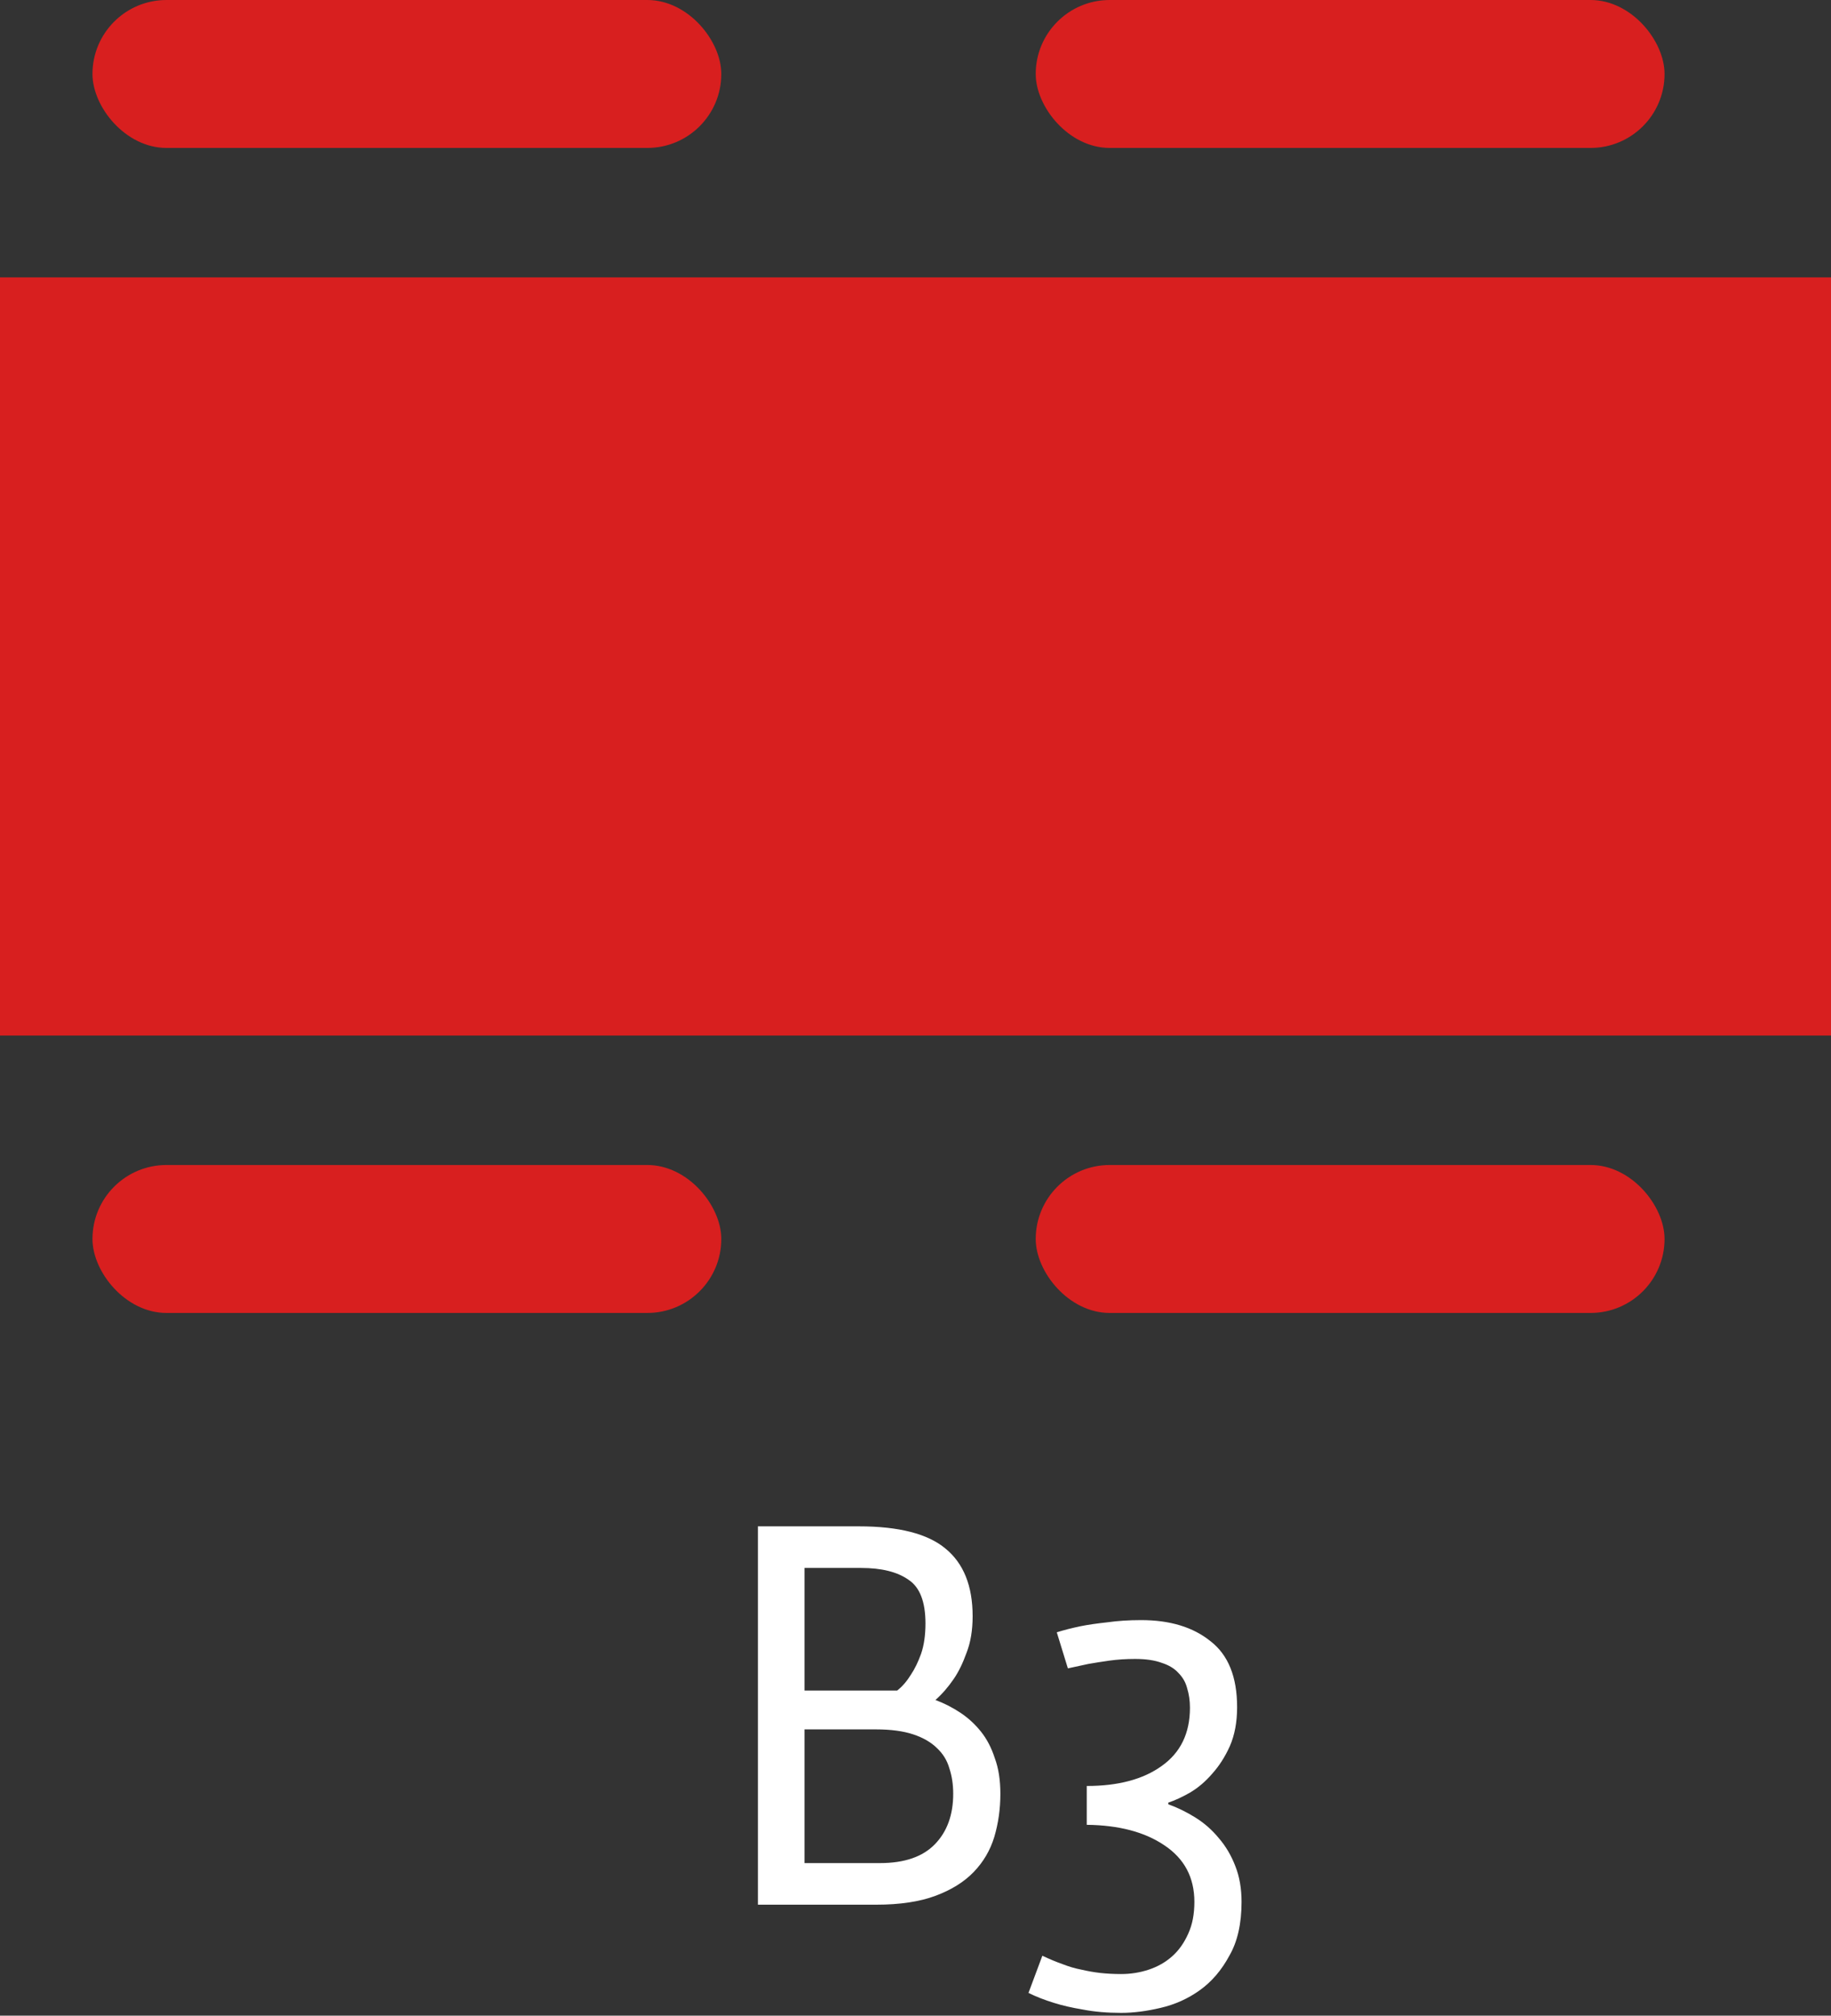 <svg width="99" height="109" viewBox="0 0 99 109" fill="none" xmlns="http://www.w3.org/2000/svg">
<rect x="0" y="0" width="99" height="109" fill="#333333" stroke="none"/>
<rect y="15" width="99" height="41" fill="#D81F1F"/>
<rect x="5" width="34" height="8" rx="4" fill="#D81F1F"/>
<rect x="56" width="34" height="8" rx="4" fill="#D81F1F"/>
<rect x="5" y="63" width="34" height="8" rx="4" fill="#D81F1F"/>
<rect x="56" y="63" width="34" height="8" rx="4" fill="#D81F1F"/>
<path d="M40.979 82.54H46.439C48.599 82.54 50.159 82.94 51.119 83.74C52.099 84.54 52.589 85.76 52.589 87.4C52.589 88.16 52.479 88.82 52.259 89.38C52.059 89.94 51.829 90.41 51.569 90.79C51.269 91.23 50.939 91.61 50.579 91.93C51.059 92.11 51.509 92.34 51.929 92.62C52.349 92.9 52.719 93.24 53.039 93.64C53.359 94.04 53.609 94.52 53.789 95.08C53.989 95.62 54.089 96.26 54.089 97C54.089 97.82 53.979 98.6 53.759 99.34C53.539 100.06 53.169 100.69 52.649 101.23C52.129 101.77 51.439 102.2 50.579 102.52C49.719 102.84 48.649 103 47.369 103H40.979V82.54ZM43.499 91.42H48.509C48.789 91.2 49.039 90.91 49.259 90.55C49.459 90.25 49.639 89.88 49.799 89.44C49.959 88.98 50.039 88.43 50.039 87.79C50.039 86.61 49.729 85.82 49.109 85.42C48.509 85 47.659 84.79 46.559 84.79H43.499V91.42ZM43.499 100.75H47.579C48.899 100.75 49.889 100.41 50.549 99.73C51.209 99.05 51.539 98.14 51.539 97C51.539 96.5 51.469 96.04 51.329 95.62C51.209 95.2 50.989 94.84 50.669 94.54C50.349 94.22 49.919 93.97 49.379 93.79C48.839 93.61 48.169 93.52 47.369 93.52H43.499V100.75ZM56.359 105.76C56.739 105.94 57.099 106.09 57.439 106.21C57.799 106.35 58.139 106.45 58.459 106.51C58.799 106.59 59.139 106.65 59.479 106.69C59.839 106.73 60.219 106.75 60.619 106.75C61.139 106.75 61.639 106.67 62.119 106.51C62.599 106.35 63.019 106.11 63.379 105.79C63.739 105.47 64.029 105.06 64.249 104.56C64.469 104.08 64.579 103.51 64.579 102.85C64.579 101.53 64.039 100.51 62.959 99.79C61.899 99.07 60.499 98.7 58.759 98.68V96.58C60.459 96.58 61.809 96.22 62.809 95.5C63.829 94.78 64.339 93.73 64.339 92.35C64.339 91.97 64.289 91.62 64.189 91.3C64.109 90.98 63.949 90.7 63.709 90.46C63.489 90.22 63.189 90.04 62.809 89.92C62.429 89.78 61.949 89.71 61.369 89.71C60.889 89.71 60.429 89.74 59.989 89.8C59.569 89.86 59.189 89.92 58.849 89.98C58.469 90.06 58.099 90.14 57.739 90.22L57.139 88.27C57.519 88.15 57.949 88.04 58.429 87.94C58.829 87.86 59.309 87.79 59.869 87.73C60.429 87.65 61.039 87.61 61.699 87.61C63.259 87.61 64.509 87.99 65.449 88.75C66.409 89.49 66.889 90.68 66.889 92.32C66.889 93.12 66.759 93.82 66.499 94.42C66.239 95 65.919 95.5 65.539 95.92C65.179 96.34 64.779 96.68 64.339 96.94C63.919 97.18 63.529 97.36 63.169 97.48V97.57C63.669 97.75 64.159 97.99 64.639 98.29C65.119 98.59 65.539 98.96 65.899 99.4C66.279 99.84 66.579 100.35 66.799 100.93C67.019 101.49 67.129 102.13 67.129 102.85C67.129 104.03 66.909 105 66.469 105.76C66.049 106.54 65.519 107.16 64.879 107.62C64.239 108.08 63.529 108.4 62.749 108.58C61.989 108.76 61.279 108.85 60.619 108.85C59.859 108.85 59.169 108.79 58.549 108.67C57.949 108.57 57.429 108.45 56.989 108.31C56.469 108.15 56.009 107.97 55.609 107.77L56.359 105.76Z" fill="white"/>
</svg>
